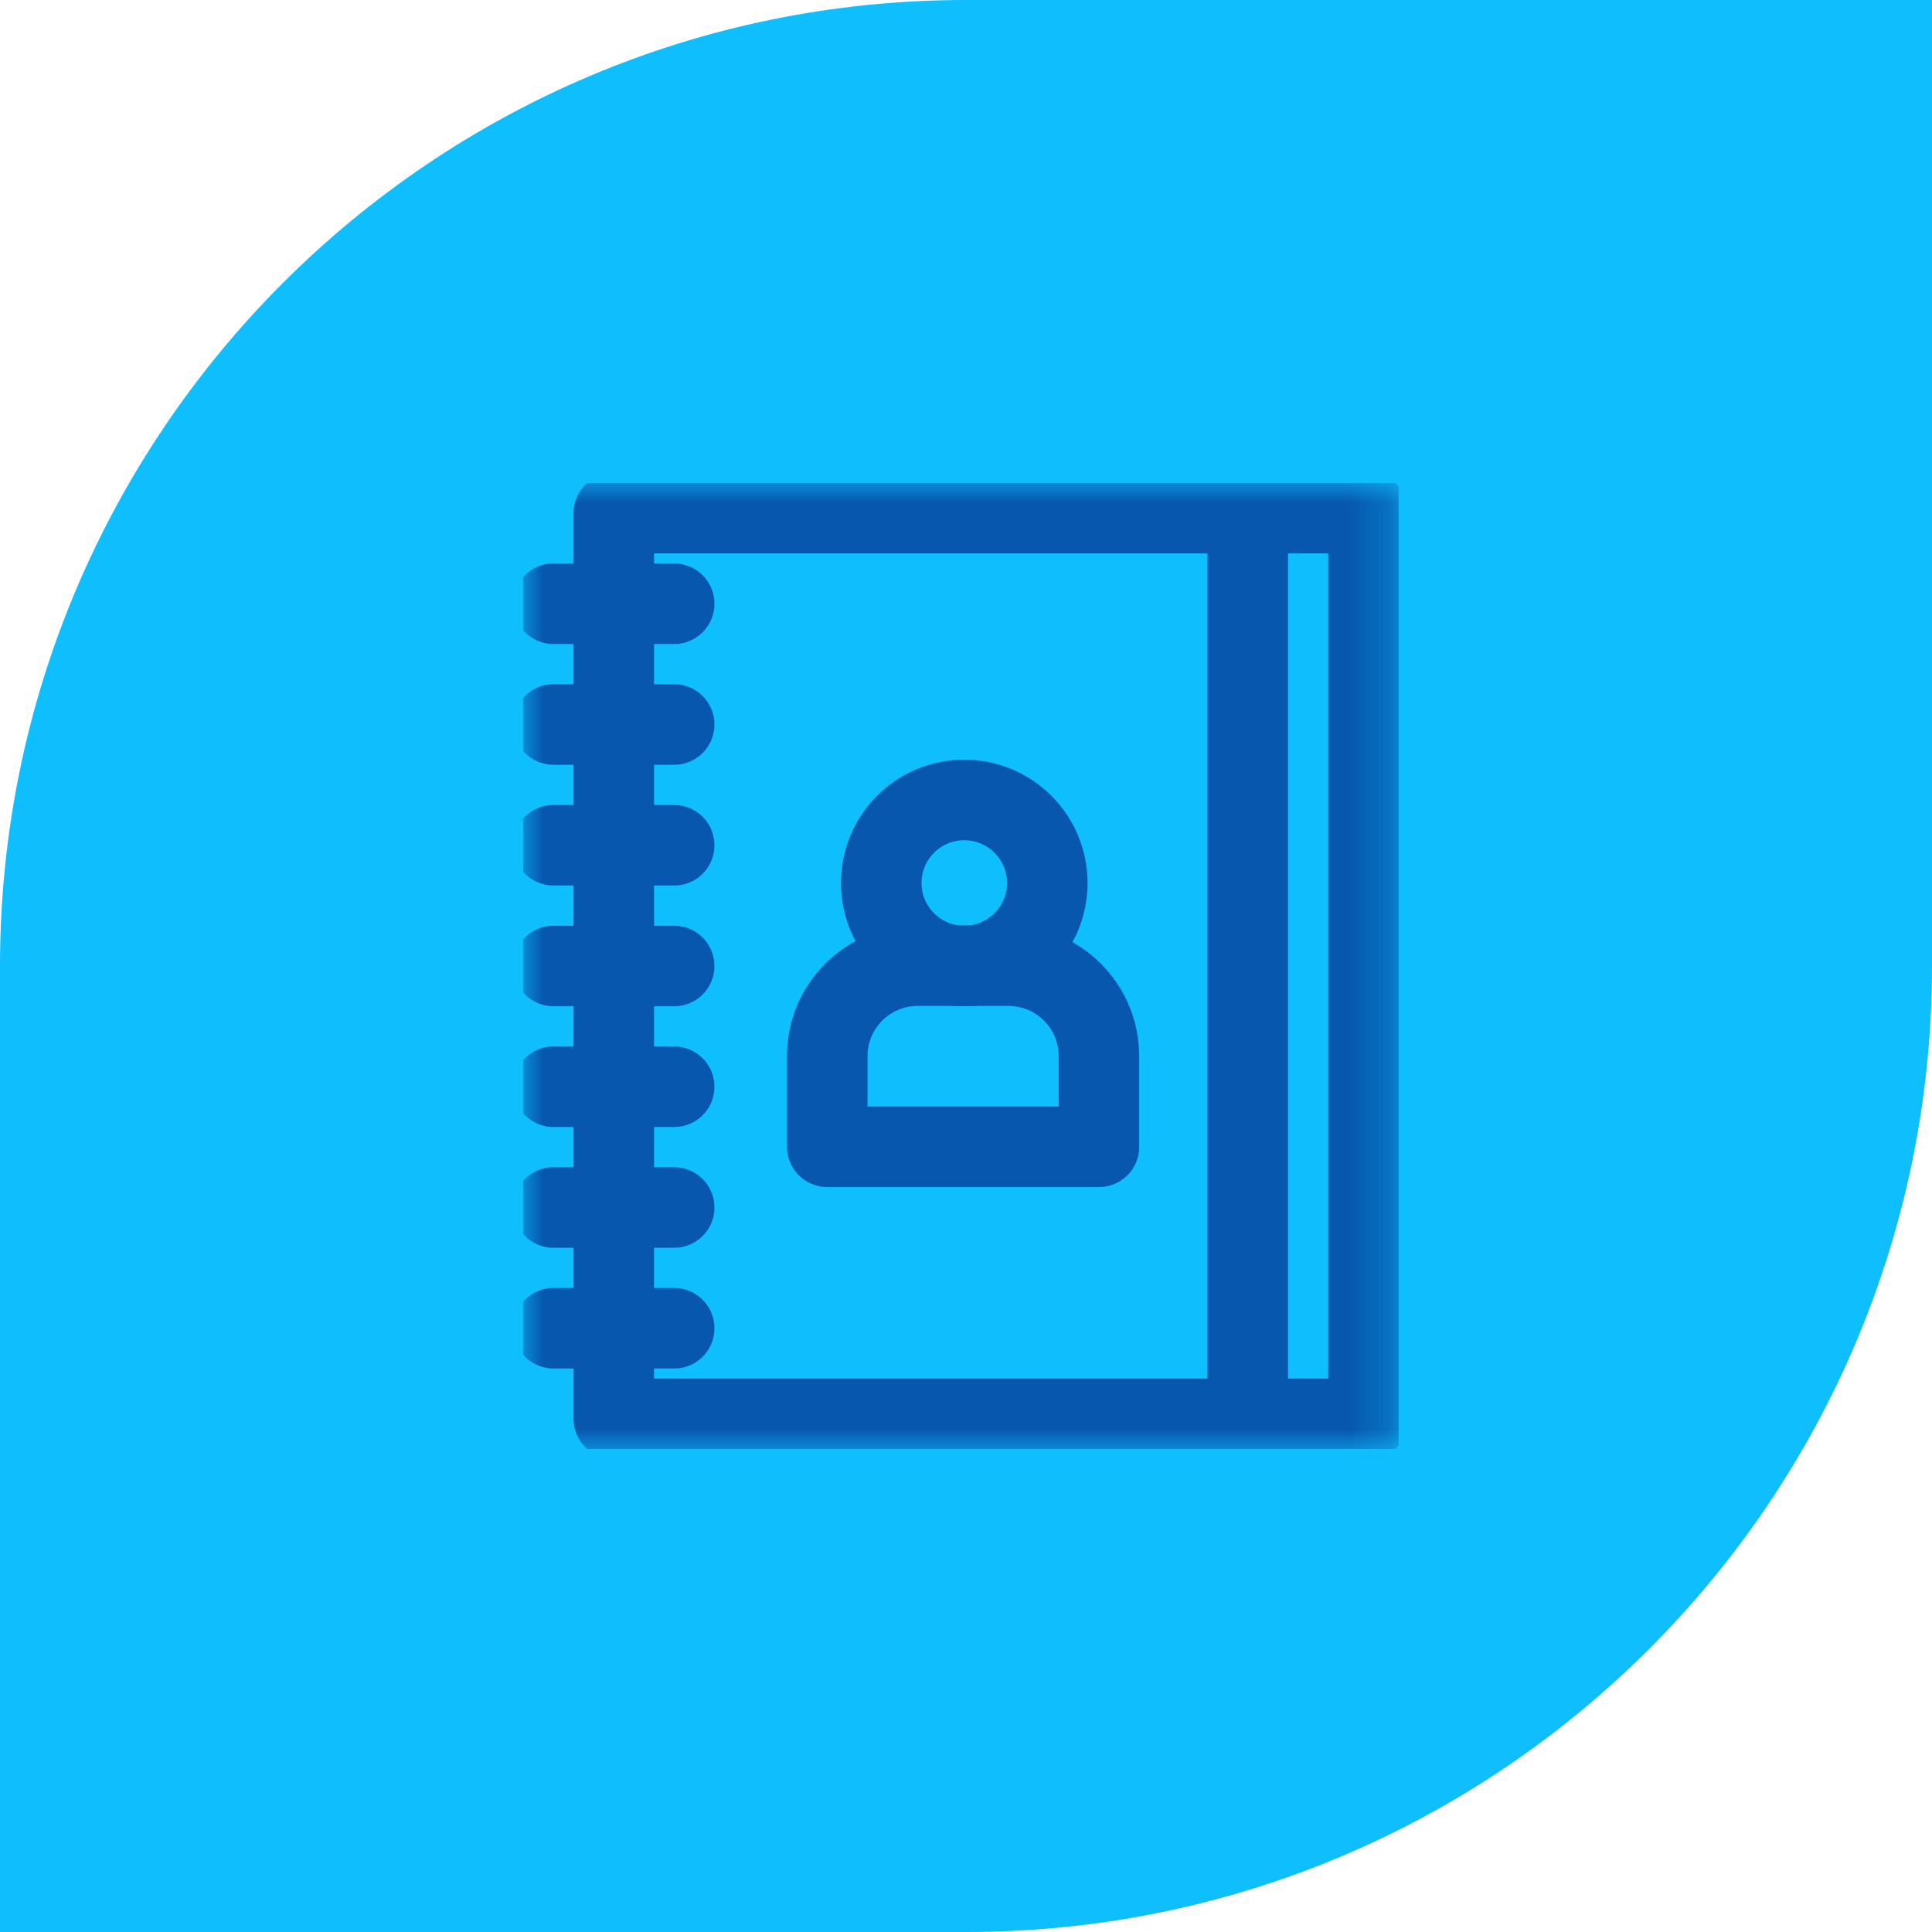 <svg width="48" height="48" viewBox="0 0 48 48" fill="none" xmlns="http://www.w3.org/2000/svg">
<path d="M0 24C0 10.745 10.745 0 24 0H48V24C48 37.255 37.255 48 24 48H0V24Z" fill="#0FBEFD"/>
<g clip-path="url(#clip0_3684_34478)">
<mask id="mask0_3684_34478" style="mask-type:luminance" maskUnits="userSpaceOnUse" x="13" y="12" width="22" height="24">
<path d="M34.75 12H13V36H34.75V12Z" fill="white"/>
</mask>
<g mask="url(#mask0_3684_34478)">
<path d="M34 12.75H15.25V35.25H34V12.75Z" stroke="#0657AD" stroke-width="2" stroke-linecap="round" stroke-linejoin="round"/>
<path d="M13.75 15H16.75" stroke="#0657AD" stroke-width="2" stroke-linecap="round"/>
<path d="M13.75 18H16.75" stroke="#0657AD" stroke-width="2" stroke-linecap="round"/>
<path d="M13.75 21H16.75" stroke="#0657AD" stroke-width="2" stroke-linecap="round"/>
<path d="M13.75 24H16.75" stroke="#0657AD" stroke-width="2" stroke-linecap="round"/>
<path d="M13.75 27H16.75" stroke="#0657AD" stroke-width="2" stroke-linecap="round"/>
<path d="M13.75 30H16.75" stroke="#0657AD" stroke-width="2" stroke-linecap="round"/>
<path d="M13.75 33H16.75" stroke="#0657AD" stroke-width="2" stroke-linecap="round"/>
<path d="M31 12.75V35.25" stroke="#0657AD" stroke-width="2"/>
<path d="M23.957 24C25.096 24 26.02 23.077 26.02 21.938C26.02 20.798 25.096 19.875 23.957 19.875C22.818 19.875 21.895 20.798 21.895 21.938C21.895 23.077 22.818 24 23.957 24Z" stroke="#0657AD" stroke-width="2"/>
<path d="M22.803 23.992C21.558 23.992 20.553 24.997 20.553 26.242V28.492H27.303V26.242C27.303 24.997 26.298 23.992 25.053 23.992H22.803Z" stroke="#0657AD" stroke-width="2" stroke-linecap="round" stroke-linejoin="round"/>
</g>
</g>
<defs>
<clipPath id="clip0_3684_34478">
<rect width="21.75" height="24" fill="white" transform="translate(13 12)"/>
</clipPath>
</defs>
</svg>
